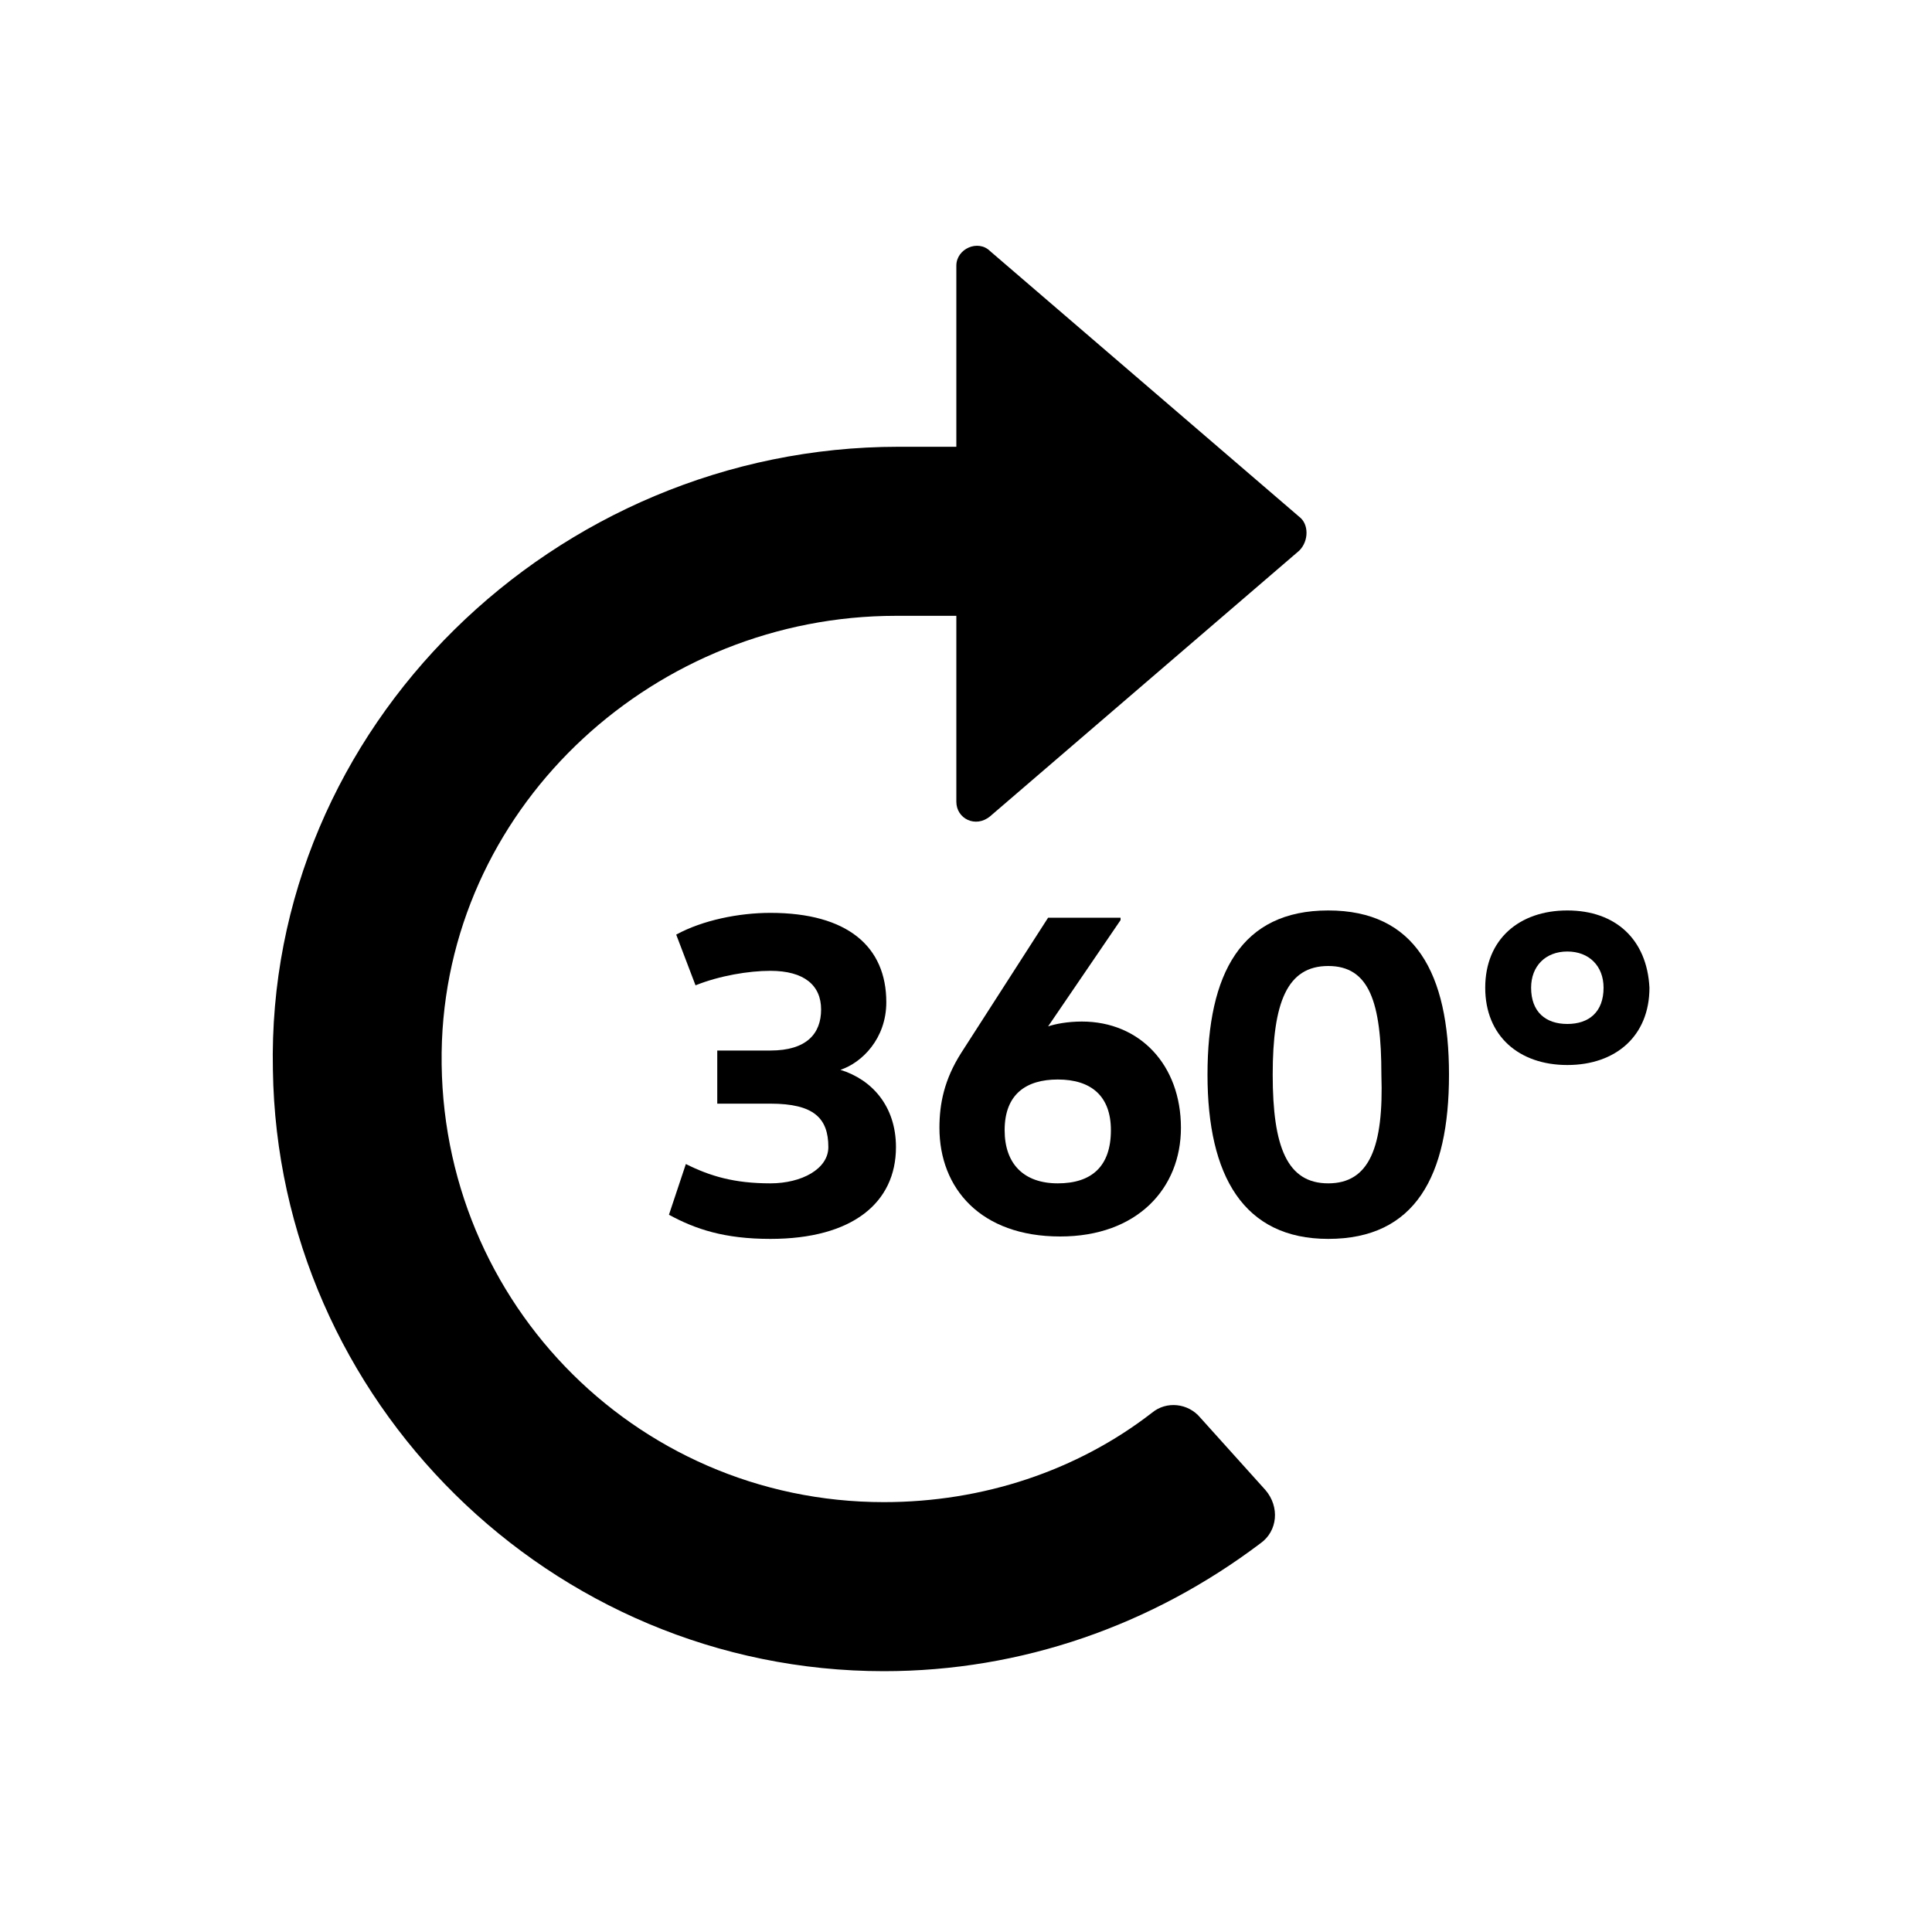 <svg xmlns="http://www.w3.org/2000/svg"
	 viewBox="0 0 80 80" 
	 width="100%"
	 height="100%">
	<path id="XMLID_181_" d="M31.9,49c-1.5,0-2.5-0.3-3.5-0.8l-0.7,2.1c1.1,0.6,2.3,1,4.2,1c3.4,0,5.2-1.5,5.2-3.8c0-1.7-1-2.8-2.3-3.2
		v0c0.9-0.3,1.9-1.3,1.9-2.8c0-2.3-1.6-3.7-4.8-3.7c-1.3,0-2.8,0.3-3.9,0.9l0.8,2.1c1-0.4,2.2-0.6,3.1-0.6c1.4,0,2.1,0.6,2.1,1.6
		c0,1-0.6,1.7-2.1,1.7h-2.2v2.2h2.2c1.8,0,2.4,0.6,2.4,1.8C34.3,48.4,33.2,49,31.9,49z"/>
	<path id="XMLID_178_" d="M46.3,38h-2.9l-3.6,5.6c-0.7,1.1-0.9,2.1-0.9,3.1c0,2.5,1.7,4.5,5,4.5c3.2,0,5-2,5-4.5
		c0-2.6-1.7-4.4-4.1-4.4c-0.6,0-1.1,0.1-1.4,0.2l0,0l3-4.4V38z M43.8,44.7c1.4,0,2.2,0.7,2.2,2.1c0,1.5-0.8,2.2-2.2,2.2
		c-1.4,0-2.2-0.8-2.2-2.2C41.6,45.3,42.5,44.7,43.8,44.7z"/>
	<path id="XMLID_175_" d="M55,37.7c-3.6,0-5,2.6-5,6.8c0,4.2,1.5,6.8,5,6.8c3.6,0,5-2.6,5-6.8C60,40.3,58.6,37.7,55,37.7z M55,49
		c-1.7,0-2.3-1.5-2.3-4.5c0-3,0.6-4.5,2.3-4.5c1.7,0,2.2,1.5,2.2,4.5C57.3,47.5,56.7,49,55,49z"/>
	<path id="XMLID_172_" d="M64.9,37.7c-2,0-3.4,1.2-3.4,3.2c0,2,1.4,3.2,3.4,3.2c2,0,3.4-1.2,3.4-3.2C68.2,38.9,66.9,37.7,64.9,37.7z
		 M64.9,42.4c-0.9,0-1.5-0.5-1.5-1.5c0-0.9,0.6-1.5,1.5-1.5c0.9,0,1.5,0.6,1.5,1.5C66.4,41.9,65.8,42.4,64.9,42.4z"/>
	<path id="XMLID_171_" d="M36.6,62.2c-10.4,0-18.7-8.6-18.3-19.1c0.4-9.9,8.9-17.6,18.8-17.6h2.5v7.7c0,0.7,0.8,1.1,1.4,0.6l12.8-11
		c0.4-0.4,0.4-1.1,0-1.4L41,10.4c-0.5-0.5-1.4-0.1-1.4,0.6v7.5h-2.4c-14.2,0-26.2,11.6-25.9,25.8C11.5,58,22.8,69.2,36.6,69.2
		c5.7,0,11.1-1.9,15.6-5.3c0.7-0.5,0.8-1.5,0.2-2.2l-2.7-3c-0.5-0.6-1.4-0.7-2-0.2C44.6,60.9,40.7,62.2,36.6,62.2z"/>
</svg>
